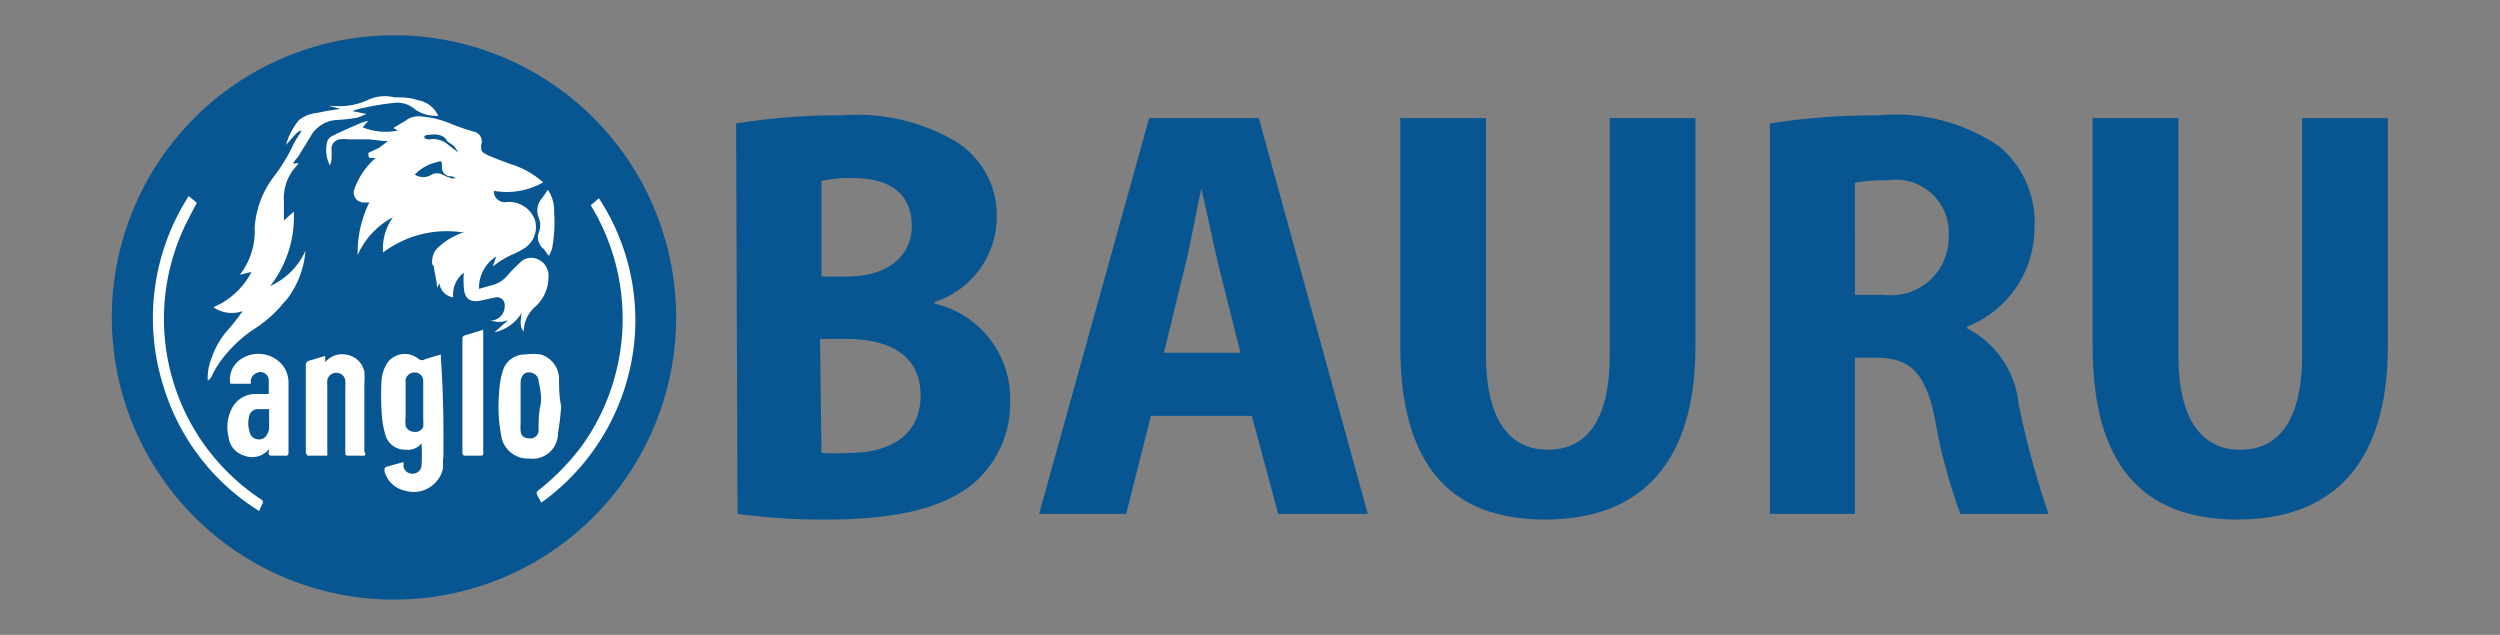 <svg id="Camada_1" data-name="Camada 1" xmlns="http://www.w3.org/2000/svg" viewBox="0 0 70.88 18"><rect x="0" y="0" width="70.88" height="18" fill="#808080" stroke="none"/><circle cx="11.05" cy="9.36" r="7.17" style="fill:#fff"/><path d="M12,11.41c0-.2,0-.4,0-.61a.24.24,0,0,0-.23-.24.26.26,0,0,0-.27.2l0,.16v.89a1.27,1.27,0,0,0,0,.26.24.24,0,0,0,.22.17A.24.24,0,0,0,12,12.1a1.29,1.29,0,0,0,0-.19v-.5Z" style="fill:#075691"/><path d="M12.88,4.15c-.07-.07-.19-.11-.23-.19s-.14-.12-.23-.14a1,1,0,0,0-.24,0s-.15,0-.15.06.1.08.16.07a.63.63,0,0,1,.5.14l.31.24h0Z" style="fill:#075691"/><path d="M15.13,10.59c-.18-.09-.36,0-.37.25,0,.39,0,.79,0,1.18a1.1,1.1,0,0,0,0,.18c0,.17.12.23.27.23a.23.23,0,0,0,.24-.23c0-.23,0-.46.05-.69s0-.47-.05-.7A.25.25,0,0,0,15.13,10.59Z" style="fill:#075691"/><path d="M7.29,11.6a.25.25,0,0,0-.21.15.78.78,0,0,0,0,.5.24.24,0,0,0,.2.2.25.25,0,0,0,.28-.11.48.48,0,0,0,.07-.2c0-.17,0-.35,0-.54Z" style="fill:#075691"/><path d="M11.17,1a8,8,0,1,0,8,8A8,8,0,0,0,11.17,1Zm4.54,5a4,4,0,0,1-.05,1c0,.08-.06.16-.09.25a.22.22,0,0,1-.07-.07s-.07-.12-.12-.15-.18-.24-.11-.42a.58.58,0,0,0,0-.45.52.52,0,0,1,.08-.52,2.4,2.4,0,0,0,.18-.26A1,1,0,0,1,15.71,6ZM7.44,14.29a.93.93,0,0,0-.09.2,6.33,6.33,0,0,1-2.72-3.55,6.4,6.4,0,0,1,.72-5.38l.23.19c-.15.29-.3.56-.42.84a6.13,6.13,0,0,0,2.23,7.56C7.45,14.19,7.47,14.22,7.44,14.29Zm.64-1.37H7.75c-.1,0-.15,0-.13-.12s0,0,0-.06h0a.61.61,0,0,1-.69.18.62.62,0,0,1-.45-.53,1.16,1.16,0,0,1,.14-.89.75.75,0,0,1,.6-.33h.4c0-.15,0-.28,0-.4a.24.24,0,0,0-.26-.22.29.29,0,0,0-.25.23s0,.06,0,.1H6.53a.68.68,0,0,1,.29-.69A.89.89,0,0,1,8,10.34a.82.82,0,0,1,.18.54c0,.65,0,1.29,0,1.94C8.18,12.89,8.16,12.93,8.08,12.92Zm0-4.38a3.52,3.52,0,0,1-.8.74,3.74,3.74,0,0,0-1.13,1.11c-.06.1-.11.2-.16.3a.32.32,0,0,1-.1.1A1.52,1.52,0,0,1,6,10.15a2.32,2.32,0,0,1,.5-.84,5.85,5.85,0,0,0,.38-.49.92.92,0,0,1-.83-.11,2.16,2.16,0,0,0,1.08-1l-.33.08v0a2,2,0,0,0,.42-1.32A2.66,2.66,0,0,1,7.77,5a4.89,4.89,0,0,0,.56-.93c.06-.12.15-.24.22-.36-.09,0-.09,0-.44.4a1.85,1.85,0,0,1,.37-.71A1,1,0,0,1,9,3.2a6.49,6.49,0,0,1,.66-.11L9.33,3v0h.07a2,2,0,0,0,1-.15,1.11,1.11,0,0,1,.78-.09c.21,0,.44,0,.66.08a.76.76,0,0,1,.52.33l.07.11a1,1,0,0,1-.65-.17.77.77,0,0,0-.63-.19,7,7,0,0,0-.8.13,1.61,1.61,0,0,0-.36.1l.4.08a2,2,0,0,1-.28.11,4.69,4.69,0,0,1-.54.06.91.91,0,0,0-.76.46l-.35.57-.16.2h.17l-.16.19a1.34,1.34,0,0,0-.26.89c0,.18,0,.36,0,.54L8.33,6a3.19,3.19,0,0,1-.67,2.11,2,2,0,0,0,1-1A2.58,2.58,0,0,1,8.09,8.54Zm2.17,4.38H9.9c-.09,0-.11,0-.11-.1,0-.62,0-1.23,0-1.85a1.09,1.09,0,0,0,0-.18.25.25,0,0,0-.24-.22.26.26,0,0,0-.27.2,1.1,1.1,0,0,0,0,.18c0,.61,0,1.21,0,1.82v.15H8.72s-.05-.06-.05-.1V10.37a.13.13,0,0,1,.12-.15l.43-.13,0,.18a.62.62,0,0,1,.62-.21.61.61,0,0,1,.49.48,1.84,1.84,0,0,1,0,.33c0,.64,0,1.29,0,1.93C10.39,12.9,10.35,12.93,10.26,12.92Zm2.31.06c0,.1,0,.2,0,.3a.85.85,0,0,1-1.08.63.75.75,0,0,1-.58-.56c0-.06,0-.1.07-.12l.47-.13,0,.13a.25.25,0,0,0,.26.2.25.25,0,0,0,.25-.21,4.65,4.65,0,0,0,0-.65.49.49,0,0,1-.45.18.58.58,0,0,1-.58-.44,2.67,2.67,0,0,1-.1-.63,7.39,7.39,0,0,1,0-.94,1.11,1.11,0,0,1,.16-.45.61.61,0,0,1,.89-.11.16.16,0,0,0,.19,0l.44-.13v.12C12.57,11.13,12.58,12.06,12.57,13Zm1-.06h-.33c-.09,0-.12,0-.12-.12,0-.58,0-1.16,0-1.73s0-1,0-1.43c0-.08,0-.12.1-.14l.49-.15c0,.06,0,.09,0,.13v3.29C13.71,12.92,13.71,12.92,13.56,12.92Zm.83-3.84a.64.64,0,0,1-.48,0l.08,0a.41.41,0,0,0,.32-.42.22.22,0,0,0-.25-.23l-.38.08c-.31.08-.51,0-.53-.36a3,3,0,0,1,0-.42.78.78,0,0,0-.3.7.45.45,0,0,1-.39-.4l-.07.13,0,0c0-.17-.05-.34-.08-.52s0-.08-.05-.13a.39.39,0,0,1,0-.18A.51.51,0,0,1,12.44,7a1.9,1.9,0,0,1,.67-.4l.08,0a3,3,0,0,0-2.33.56,1.52,1.52,0,0,1,.28-1,2.23,2.23,0,0,0-1,1.07,3.24,3.24,0,0,1,.33-1.49h-.15a.28.28,0,0,1-.26-.41,2.08,2.08,0,0,1,.59-.85l-.14,0s-.06,0-.06-.06a.16.16,0,0,1,0-.09l.3-.14L11,4l-.09,0-.46-.05-.58,0a1,1,0,0,0-.24,0,.27.27,0,0,0-.23.3,1.93,1.93,0,0,1,0,.24.46.46,0,0,1-.05.2A1,1,0,0,1,9.28,4a.33.33,0,0,1,.17-.16c.24-.12.5-.23.75-.34a.84.84,0,0,1,.24-.07l-.16.18a1.74,1.74,0,0,0,1,.09l-.13-.07.35-.21a.59.59,0,0,1,.42-.12,2.77,2.77,0,0,1,.89.22c.2.08.41.15.61.21a.28.28,0,0,1,.22.38c0,.15,0,.19.13.26s.46.19.7.28a2.45,2.45,0,0,1,.93.52l0,0a.08.08,0,0,0,0,0A2.08,2.08,0,0,1,14,5.41a.31.31,0,0,0,.35.32.78.78,0,0,1,.81.49.71.71,0,0,1-.31.83l-.21.12a2.39,2.39,0,0,0-.67.39l.1-.29a1.06,1.06,0,0,0-.49.92L14,8.07a.82.82,0,0,0,.38-.25,4.21,4.21,0,0,1,.36-.37.44.44,0,0,1,.53-.09.51.51,0,0,1,.28.5,1.12,1.12,0,0,1-.38.84.94.94,0,0,0-.32.7c-.09-.1-.11-.22-.06-.53a1.19,1.19,0,0,1-.77.55l.36-.32Zm-.18,3.27a4.4,4.4,0,0,1-.06-1.2,2.59,2.59,0,0,1,.1-.62.65.65,0,0,1,.65-.48,1.5,1.5,0,0,1,.43,0,.73.73,0,0,1,.52.68c0,.25,0,.5.06.79a7.43,7.43,0,0,1-.09.76A.72.72,0,0,1,15,13,.76.76,0,0,1,14.21,12.35Zm1.14,1.9a1.64,1.64,0,0,1-.12-.22.11.11,0,0,1,0-.1,6.72,6.72,0,0,0,1.29-1.32,6.19,6.19,0,0,0,.23-6.79s0,0,0,0l.23-.2a6.31,6.31,0,0,1,1,4.11A6.4,6.4,0,0,1,15.35,14.25Z" style="fill:#075691"/><path d="M12.75,5a.25.25,0,0,1-.22-.26c0-.19,0-.19-.19-.13a1.23,1.23,0,0,0-.58.34.44.44,0,0,0,.48,0,.32.32,0,0,1,.3,0,2.44,2.44,0,0,0,.24.1.34.34,0,0,0,.14,0L12.82,5Z" style="fill:#075691"/><path d="M20.87,3.5a18.24,18.24,0,0,1,3-.23A5.53,5.53,0,0,1,27.08,4a2.46,2.46,0,0,1,1.18,2.16,2.54,2.54,0,0,1-1.76,2.4v.05a2.76,2.76,0,0,1,2.14,2.73,3,3,0,0,1-1,2.33c-.79.68-2.08,1.06-4.2,1.06a17.89,17.89,0,0,1-2.53-.16Zm2.42,4.34H24c1.18,0,1.85-.58,1.85-1.44s-.57-1.35-1.65-1.35a3.62,3.62,0,0,0-.91.08Zm0,5a6.05,6.05,0,0,0,.81,0c1.08,0,2-.46,2-1.63S25.17,9.61,24,9.61h-.75Z" style="fill:#075691"/><path d="M32.63,11.79l-.7,2.78H29.46L32.58,3.35h3.11l3.09,11.22H36.24l-.75-2.78ZM35.17,10l-.6-2.38c-.16-.67-.35-1.6-.51-2.28h0c-.15.68-.31,1.63-.48,2.28L33,10Z" style="fill:#075691"/><path d="M42.13,3.35v6.71c0,1.84.67,2.69,1.75,2.69s1.76-.8,1.76-2.69V3.35h2.43V9.82c0,3.3-1.54,4.91-4.26,4.91S39.7,13.15,39.7,9.81V3.35Z" style="fill:#075691"/><path d="M50.18,3.5a19.4,19.4,0,0,1,3.08-.23,5.21,5.21,0,0,1,3.42.88,2.8,2.8,0,0,1,1,2.35,3,3,0,0,1-1.91,2.76v.05a2.71,2.71,0,0,1,1.46,2.13,24.59,24.59,0,0,0,.85,3.13h-2.5a15.53,15.53,0,0,1-.71-2.63c-.27-1.4-.72-1.78-1.66-1.8h-.62v4.43H50.18Zm2.41,4.86h.82A1.64,1.64,0,0,0,55.25,6.7a1.5,1.5,0,0,0-1.71-1.59,5.23,5.23,0,0,0-.95.07Z" style="fill:#075691"/><path d="M61.76,3.35v6.71c0,1.84.67,2.69,1.75,2.69s1.76-.8,1.76-2.69V3.35H67.7V9.82c0,3.3-1.54,4.91-4.26,4.91s-4.11-1.58-4.11-4.92V3.35Z" style="fill:#075691"/></svg>